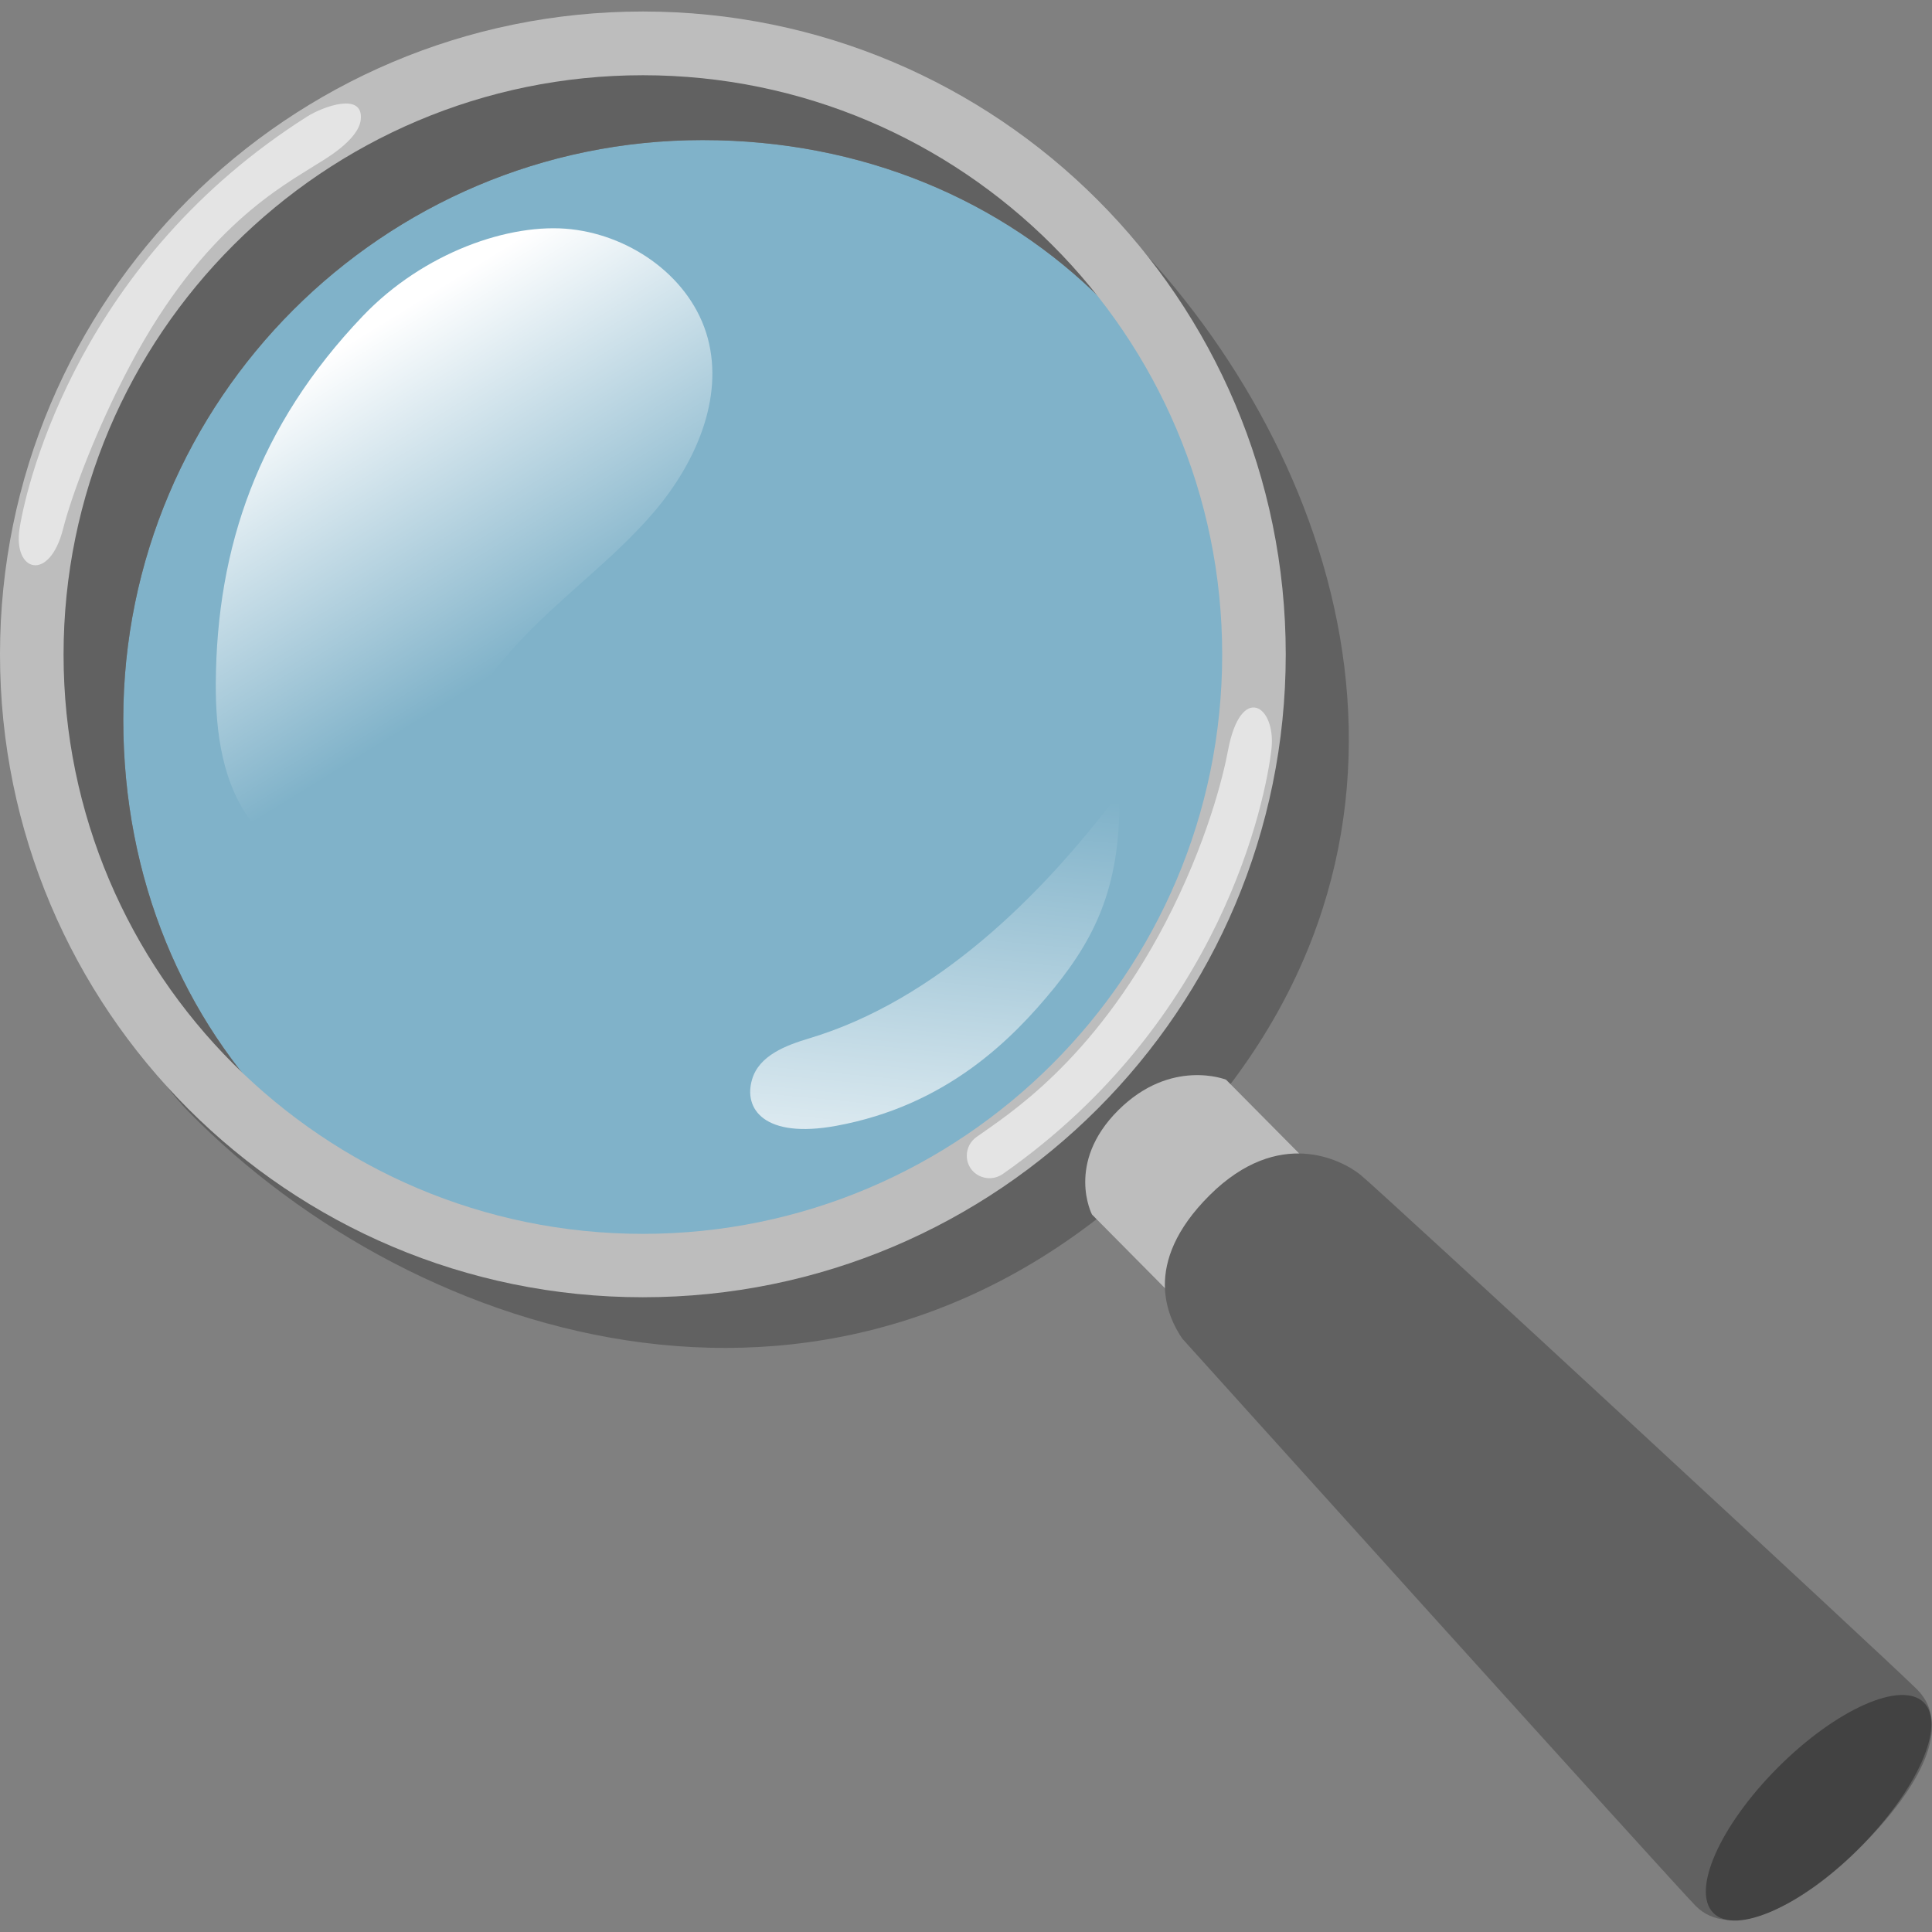 <?xml version="1.0" encoding="UTF-8"?>
<!-- Generator: Adobe Illustrator 25.2.3, SVG Export Plug-In . SVG Version: 6.00 Build 0)  -->
<svg id="_x31_" width="120.06" height="120.06" version="1.1" viewBox="0 0 120.06 120.06" xml:space="preserve" xmlns="http://www.w3.org/2000/svg">
<rect x="0" y="0" width="120.06" height="120.06" fill="#808080" stroke="none"/>
<g transform="translate(-3.97 -3.965)">
	
		<path d="m47.63 12.67c19.85 0 34.8 14.95 34.8 34.8s-16.15 36.01-36 36.01-34.8-14.95-34.8-34.8 16.15-36.01 36-36.01" fill="#81d4fa" opacity=".6"/>
		<path d="m47.63 12.67c19.85 0 34.8 14.95 34.8 34.8s-16.15 36.01-36 36.01-34.8-14.95-34.8-34.8 16.15-36.01 36-36.01m-29.61 4.1c-19.68 19.68-10.02 48.43-2.33 56.28 14.23 14.52 40.83 22.79 60.73 2.88 18.43-18.43 11.81-41.8-1.17-56.09-8.62-9.48-37.56-22.74-57.23-3.07z" fill="#616161"/>
		<path d="m99.78 90.86-8.33 8.38-19.62-19.8s-1.66-3.19 1.62-6.47 6.71-1.91 6.71-1.91z" fill="#bdbdbd"/>
		<path d="m88.5 76.96c-1.13-0.9-5.05-3-9.36 1.28-4.3 4.28-2.55 7.66-1.7 8.91 0 0 30.53 33.87 31.92 35.27 2.05 2.05 6.26 0.3 10.16-3.6s5.78-7.67 3.58-9.87c-1.79-1.79-33.47-31.09-34.6-31.99z" fill="#616161"/>
		<path d="m43.92 8.64c19.85 0 36 16.15 36 36s-16.15 36-36 36-36-16.15-36-36 16.15-36 36-36m0-3.96c-22.06 0-39.95 17.89-39.95 39.95s17.89 39.95 39.95 39.95 39.95-17.88 39.95-39.95-17.89-39.95-39.95-39.95z" fill="#bdbdbd"/>
		
			<ellipse transform="matrix(.707 -.707 .707 .707 -47.973 116.8)" cx="117.01" cy="116.31" rx="9.25" ry="3.56" fill="#424242"/>
		<linearGradient id="SVGID_1_" x1="20.385" x2="36.781" y1="18.024" y2="44.616" gradientUnits="userSpaceOnUse">
			<stop stop-color="#fff" offset=".285"/>
			<stop stop-color="#fff" stop-opacity="0" offset="1"/>
		</linearGradient>
		<path d="m26.52 23.6c-6.52 6.83-9.08 14.39-9.14 22.79-0.02 3.09 0.41 6.36 2.32 8.78s5.7 3.57 8.2 1.76c1.66-1.2 2.35-3.29 3.16-5.16 1.24-2.87 2.97-5.54 5.1-7.84 2.66-2.88 5.92-5.18 8.46-8.16s4.35-7.01 3.33-10.8c-1.01-3.71-4.67-6.33-8.48-6.76s-9.19 1.45-12.95 5.39z" fill="url(#SVGID_1_)"/>
		<g fill="#fff" opacity=".59">
			<path d="m64.05 75.78c0-0.46 0.22-0.88 0.59-1.15 1.95-1.39 7.2-4.64 11.73-13.28 2.63-5.04 3.63-9.24 3.91-10.74 0.79-4.24 3.01-2.82 2.7-0.08-0.36 3.12-3.07 16.85-16.68 26.38-0.95 0.67-2.25 0.03-2.25-1.13z"/>
		
		
			<path d="m26.39 11.39c-0.13 1.3-2.34 2.53-2.73 2.78-2.02 1.3-7.02 3.85-11.59 12.47-2.13 4.01-3.66 8.14-4.18 10.19-0.85 3.35-3.14 2.68-2.7-0.05 0.5-3.1 3.85-16.69 17.88-25.58 0.99-0.62 3.49-1.53 3.32 0.19z"/>
		</g>
	
	<linearGradient id="SVGID_2_" x1="58.951" x2="63.085" y1="95.509" y2="52.792" gradientUnits="userSpaceOnUse">
		<stop stop-color="#fff" offset=".285"/>
		<stop stop-color="#fff" stop-opacity="0" offset="1"/>
	</linearGradient>
	<path d="m55.92 73.93c-4.45 0.81-5.77-1.05-5.21-2.9 0.44-1.47 2.08-2.1 3.55-2.54 7.84-2.35 14.46-8.84 19.27-15.28 0.11 5.59-1.36 8.83-4.05 12.15-2.63 3.23-6.72 7.32-13.56 8.57z" fill="url(#SVGID_2_)"/>
</g>
</svg>
